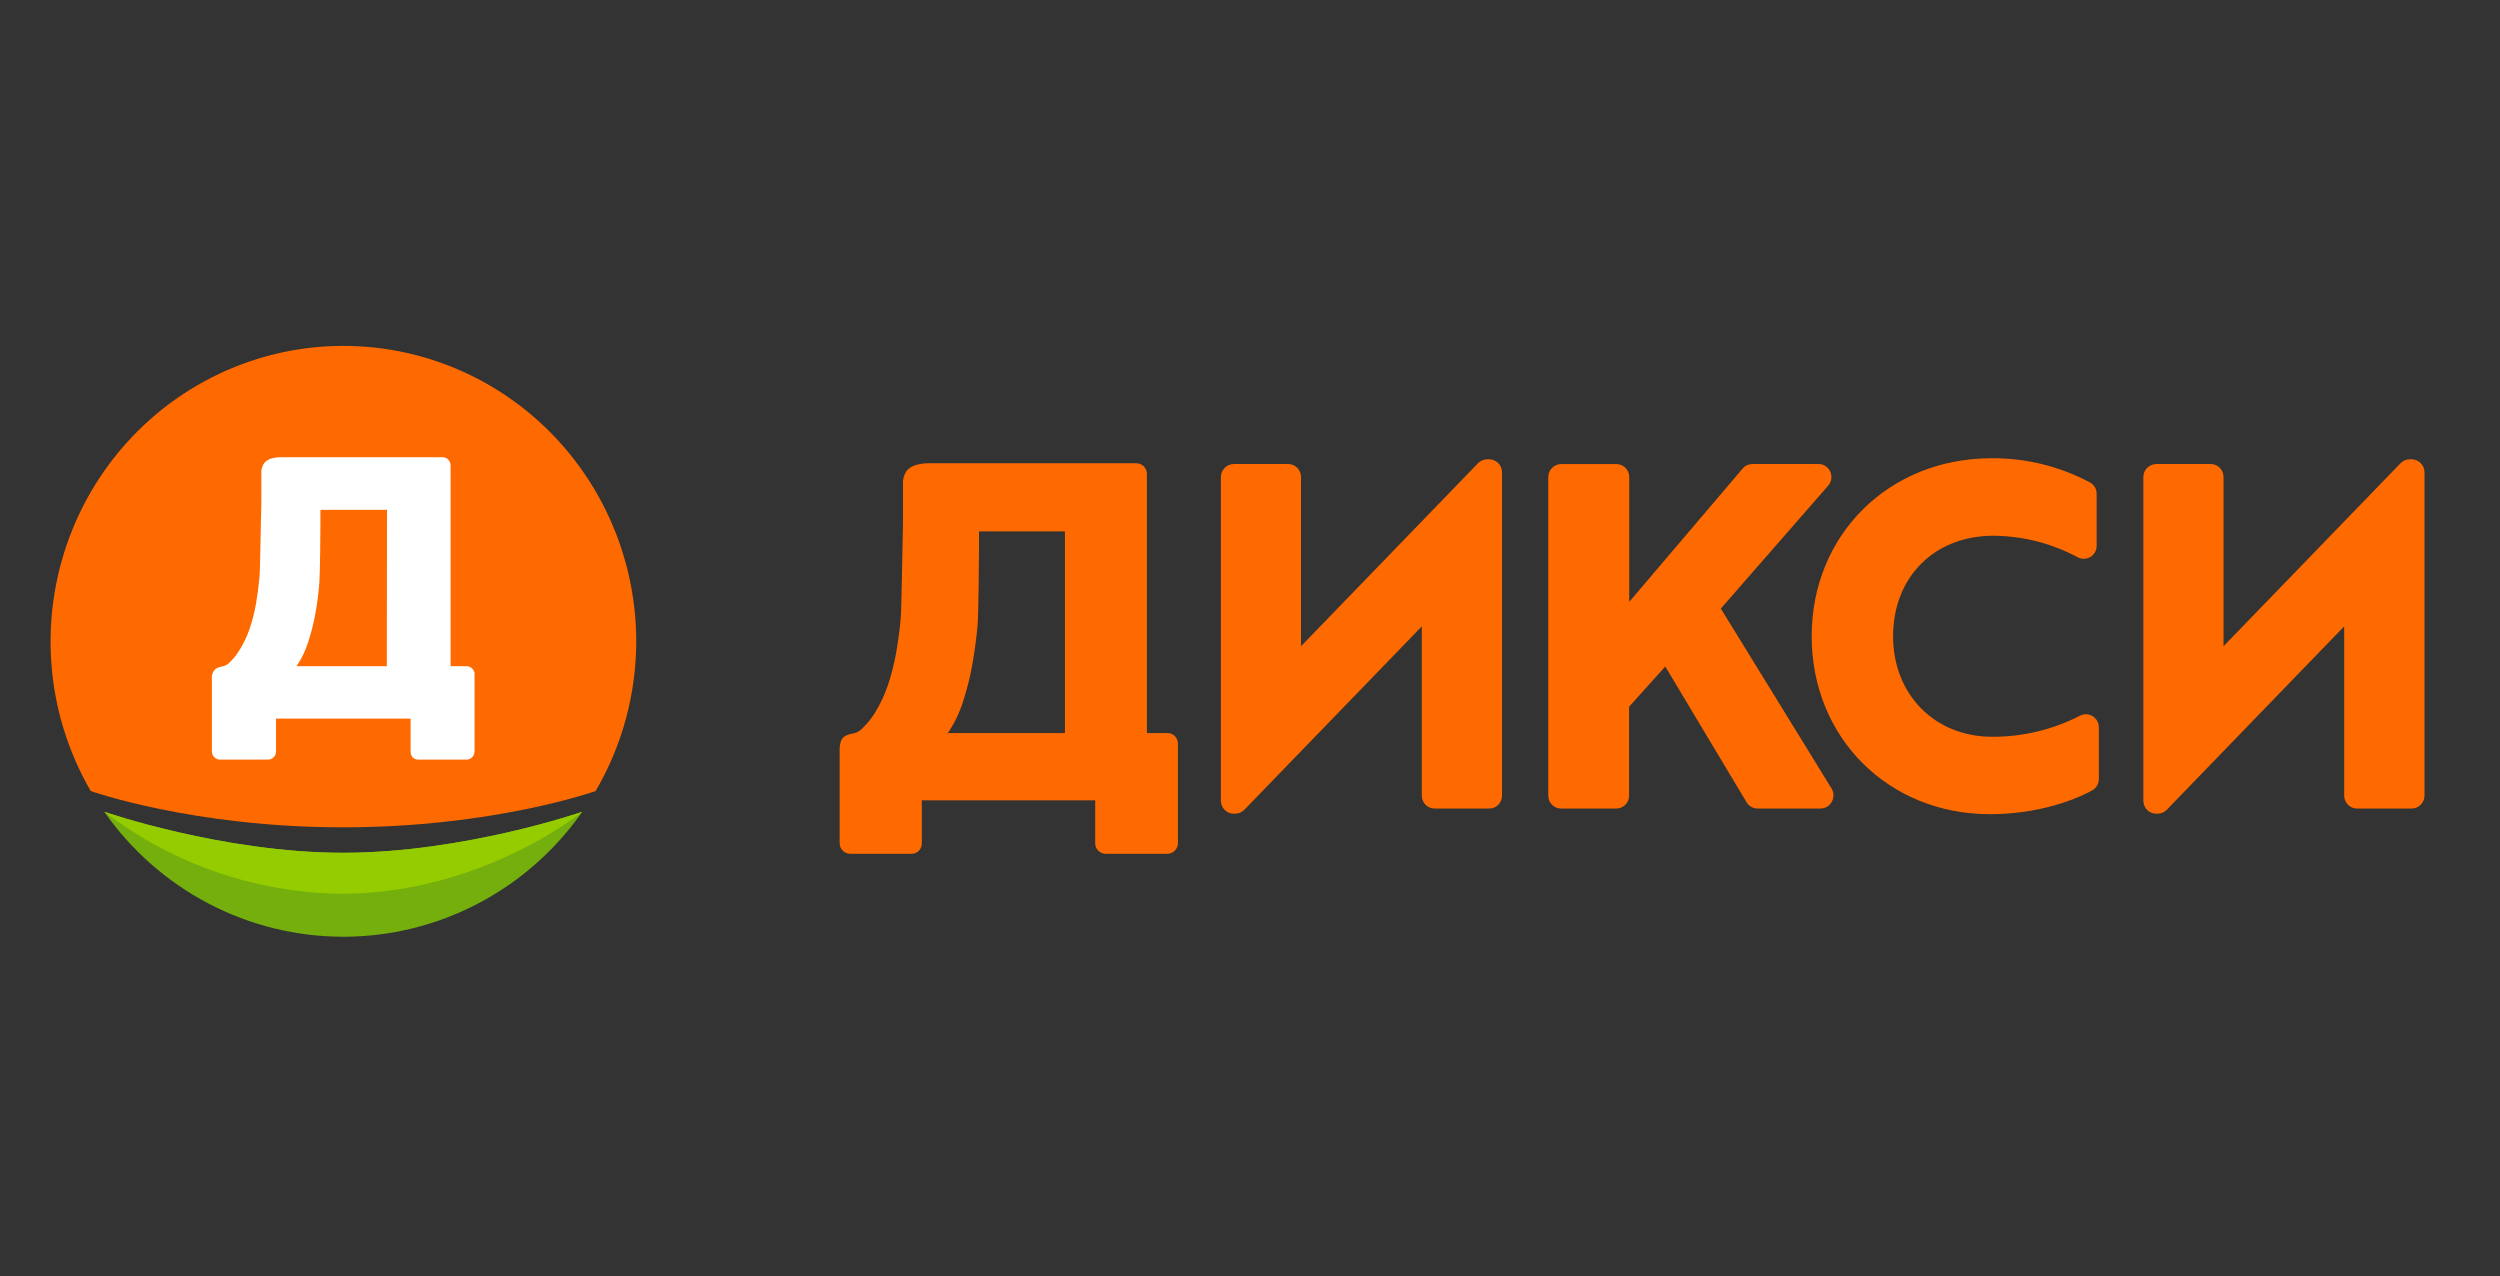 <svg width="190" height="97" viewBox="0 0 190 97" fill="none" xmlns="http://www.w3.org/2000/svg">
<rect x="0" y="0" width="190" height="97" fill="#333333" stroke="none"/>
<g clip-path="url(#clip0_116:917)">
<path fill-rule="evenodd" clip-rule="evenodd" d="M48.354 48.728C48.353 52.736 47.287 56.669 45.267 60.118C45.267 60.118 37.514 62.877 26.08 62.877C14.645 62.877 6.896 60.118 6.896 60.118C5.168 57.14 4.143 53.8 3.9 50.357C3.657 46.914 4.203 43.461 5.495 40.265C6.787 37.07 8.79 34.218 11.35 31.93C13.91 29.643 16.958 27.982 20.256 27.075C23.555 26.169 27.015 26.042 30.37 26.705C33.725 27.367 36.884 28.801 39.601 30.895C42.318 32.989 44.522 35.687 46.039 38.78C47.557 41.873 48.35 45.277 48.354 48.728Z" fill="#FF6A00"/>
<path fill-rule="evenodd" clip-rule="evenodd" d="M36.071 51.252C36.071 51.087 36.006 50.929 35.891 50.813C35.776 50.696 35.62 50.63 35.457 50.629H34.245V35.365C34.244 35.201 34.179 35.043 34.063 34.927C33.947 34.811 33.791 34.746 33.628 34.746H21.46C21.186 34.738 20.912 34.769 20.646 34.839C20.425 34.894 20.226 35.019 20.079 35.194C19.924 35.415 19.848 35.683 19.863 35.954V37.598C19.863 38.148 19.863 38.744 19.835 39.391C19.808 40.038 19.782 43.252 19.716 43.922C19.65 44.593 19.565 45.263 19.45 45.922C19.337 46.558 19.176 47.184 18.967 47.796C18.773 48.366 18.514 48.911 18.195 49.421C17.972 49.788 17.698 50.121 17.381 50.41C17.234 50.543 17.051 50.63 16.856 50.66C16.688 50.686 16.526 50.747 16.382 50.839C16.277 50.937 16.197 51.059 16.149 51.195C16.101 51.33 16.085 51.476 16.104 51.618V57.105C16.104 57.187 16.12 57.268 16.151 57.343C16.182 57.419 16.228 57.488 16.285 57.545C16.346 57.608 16.419 57.656 16.499 57.689C16.579 57.721 16.666 57.736 16.752 57.732H20.364C20.528 57.732 20.684 57.666 20.8 57.549C20.857 57.491 20.902 57.423 20.933 57.347C20.963 57.271 20.979 57.19 20.978 57.109V54.615H31.204V57.14C31.204 57.222 31.22 57.303 31.251 57.379C31.282 57.454 31.328 57.523 31.386 57.58C31.501 57.681 31.65 57.735 31.802 57.732H35.449C35.53 57.732 35.61 57.716 35.685 57.685C35.76 57.653 35.828 57.607 35.885 57.549C35.942 57.492 35.987 57.423 36.017 57.347C36.048 57.272 36.063 57.191 36.063 57.109V51.252H36.071ZM29.398 50.629H22.541C22.927 50.056 23.228 49.428 23.432 48.766C23.669 48.039 23.853 47.295 23.984 46.541C24.119 45.781 24.212 45.037 24.27 44.304C24.328 43.572 24.351 40.384 24.351 39.843V38.748H29.414L29.398 50.629Z" fill="white"/>
<path fill-rule="evenodd" clip-rule="evenodd" d="M7.924 61.695C9.978 64.63 12.7 67.025 15.861 68.677C19.021 70.33 22.529 71.192 26.088 71.192C29.648 71.192 33.155 70.33 36.316 68.677C39.477 67.025 42.199 64.63 44.253 61.695C44.253 61.695 35.254 64.813 26.084 64.813C16.915 64.813 7.924 61.695 7.924 61.695Z" fill="#74AF0D"/>
<path fill-rule="evenodd" clip-rule="evenodd" d="M26.092 64.81C35.261 64.81 44.261 61.693 44.261 61.693C44.261 61.693 36.627 67.928 25.957 67.928C19.44 67.854 13.118 65.668 7.924 61.693C7.924 61.693 16.919 64.81 26.092 64.81Z" fill="#94CC00"/>
<path fill-rule="evenodd" clip-rule="evenodd" d="M80.913 55.711H72.037C72.536 54.971 72.926 54.163 73.195 53.31C73.498 52.371 73.737 51.411 73.909 50.438C74.078 49.456 74.207 48.497 74.294 47.559C74.368 46.62 74.403 42.493 74.403 41.803V40.385H80.936V55.711H80.913ZM163.883 35.265H168.008C168.137 35.264 168.265 35.289 168.384 35.339C168.503 35.389 168.611 35.462 168.703 35.553C168.794 35.645 168.866 35.755 168.915 35.875C168.964 35.995 168.989 36.124 168.988 36.255V49.114L182.441 35.206C182.534 35.112 182.644 35.037 182.765 34.984C182.888 34.932 183.019 34.906 183.151 34.906H183.282C183.542 34.908 183.79 35.013 183.973 35.198C184.157 35.384 184.261 35.634 184.263 35.896V60.461C184.263 60.723 184.159 60.975 183.976 61.161C183.792 61.346 183.542 61.45 183.282 61.45H179.138C178.878 61.45 178.629 61.346 178.445 61.161C178.261 60.975 178.158 60.723 178.158 60.461V47.602L164.678 61.54C164.587 61.636 164.478 61.711 164.358 61.762C164.235 61.813 164.104 61.84 163.972 61.84H163.875C163.746 61.841 163.619 61.815 163.499 61.766C163.38 61.716 163.272 61.643 163.181 61.551C163.09 61.459 163.018 61.35 162.969 61.23C162.919 61.109 162.894 60.98 162.895 60.85V36.258C162.894 36.129 162.919 36 162.968 35.881C163.017 35.761 163.089 35.652 163.181 35.561C163.272 35.468 163.38 35.395 163.499 35.345C163.618 35.295 163.746 35.269 163.875 35.269L163.883 35.265ZM93.771 35.265H97.897C98.025 35.264 98.153 35.289 98.272 35.339C98.391 35.389 98.5 35.462 98.591 35.553C98.682 35.645 98.754 35.755 98.803 35.875C98.852 35.995 98.877 36.124 98.877 36.255V49.114L112.33 35.206C112.422 35.111 112.532 35.036 112.654 34.984C112.776 34.932 112.907 34.906 113.04 34.906H113.175C113.435 34.906 113.684 35.011 113.868 35.196C114.052 35.382 114.155 35.633 114.155 35.896V60.461C114.155 60.591 114.13 60.72 114.081 60.84C114.032 60.96 113.96 61.07 113.869 61.162C113.778 61.254 113.67 61.327 113.55 61.376C113.431 61.426 113.304 61.451 113.175 61.45H109.034C108.905 61.45 108.778 61.425 108.659 61.375C108.541 61.325 108.433 61.252 108.342 61.16C108.251 61.068 108.18 60.959 108.131 60.839C108.082 60.719 108.057 60.59 108.058 60.461V47.602L94.574 61.54C94.484 61.636 94.375 61.712 94.254 61.762C94.131 61.813 94 61.84 93.868 61.84H93.767C93.638 61.841 93.511 61.815 93.392 61.766C93.272 61.716 93.164 61.643 93.073 61.551C92.982 61.459 92.91 61.35 92.861 61.23C92.812 61.109 92.787 60.98 92.787 60.85V36.258C92.787 35.996 92.89 35.744 93.074 35.559C93.258 35.373 93.507 35.269 93.767 35.269L93.771 35.265ZM159.04 54.429C158.896 54.338 158.731 54.288 158.561 54.285C158.393 54.278 158.225 54.315 158.075 54.394C156.011 55.457 153.724 56.006 151.407 55.995C147.042 55.995 143.874 52.784 143.874 48.358C143.874 43.857 147.011 40.716 151.503 40.716C153.738 40.732 155.936 41.294 157.909 42.353C158.059 42.435 158.229 42.474 158.399 42.466C158.568 42.461 158.733 42.411 158.878 42.322C159.022 42.233 159.141 42.108 159.225 41.959C159.306 41.809 159.348 41.64 159.345 41.468V37.537C159.348 37.36 159.303 37.186 159.213 37.034C159.125 36.883 158.998 36.758 158.847 36.672C156.537 35.437 153.958 34.803 151.345 34.828C143.557 34.828 137.688 40.642 137.688 48.354C137.688 56.065 143.515 61.879 151.241 61.879C155.721 61.879 158.689 60.254 159.013 60.063C159.164 59.977 159.291 59.852 159.379 59.701C159.465 59.547 159.51 59.374 159.511 59.198V55.282C159.511 55.112 159.468 54.944 159.387 54.795C159.306 54.645 159.186 54.52 159.04 54.432V54.429ZM130.795 46.273L139.189 59.911C139.284 60.062 139.338 60.235 139.343 60.413C139.348 60.592 139.306 60.769 139.22 60.924C139.136 61.085 139.011 61.22 138.857 61.314C138.704 61.402 138.531 61.447 138.355 61.447H133.581C133.411 61.448 133.244 61.404 133.096 61.32C132.948 61.236 132.824 61.114 132.736 60.967L126.562 50.653L123.81 53.712V60.461C123.811 60.59 123.786 60.719 123.737 60.839C123.688 60.959 123.616 61.068 123.526 61.16C123.435 61.252 123.327 61.325 123.208 61.375C123.09 61.425 122.962 61.45 122.834 61.45H118.647C118.387 61.45 118.138 61.346 117.954 61.161C117.77 60.975 117.667 60.723 117.667 60.461V36.258C117.669 35.997 117.773 35.746 117.956 35.561C118.139 35.376 118.387 35.271 118.647 35.269H122.845C122.974 35.269 123.101 35.295 123.22 35.345C123.338 35.395 123.446 35.469 123.536 35.561C123.627 35.652 123.7 35.761 123.749 35.881C123.798 36 123.823 36.129 123.822 36.258V45.743L132.439 35.612C132.53 35.502 132.645 35.413 132.775 35.354C132.903 35.296 133.043 35.265 133.184 35.265H138.201C138.39 35.263 138.576 35.317 138.736 35.42C138.896 35.523 139.022 35.671 139.1 35.845C139.177 36.02 139.204 36.213 139.177 36.403C139.147 36.592 139.064 36.77 138.938 36.913L130.772 46.265L130.795 46.273ZM88.731 55.711H87.165V36.013C87.164 35.801 87.081 35.598 86.933 35.448C86.859 35.372 86.772 35.313 86.674 35.273C86.579 35.233 86.477 35.211 86.373 35.21H71.933C71.497 35.21 71.084 35.21 70.694 35.21C70.338 35.197 69.981 35.238 69.637 35.331C69.35 35.402 69.092 35.561 68.9 35.787C68.698 36.081 68.603 36.436 68.629 36.792V38.908C68.629 39.621 68.629 40.393 68.599 41.219C68.568 42.045 68.525 46.195 68.448 47.064C68.371 47.933 68.251 48.794 68.101 49.644C67.955 50.466 67.749 51.276 67.483 52.067C67.235 52.8 66.906 53.501 66.503 54.16C66.207 54.647 65.841 55.088 65.419 55.469C65.246 55.618 65.037 55.715 64.813 55.75C64.583 55.779 64.363 55.858 64.168 55.983C63.933 56.143 63.813 56.486 63.813 57.008V64.085C63.815 64.297 63.9 64.5 64.048 64.65C64.197 64.8 64.398 64.885 64.608 64.887H69.262C69.368 64.891 69.472 64.872 69.57 64.833C69.668 64.794 69.757 64.735 69.832 64.659C69.906 64.584 69.964 64.494 70.003 64.396C70.042 64.297 70.06 64.191 70.057 64.085V60.827H83.236V64.085C83.235 64.19 83.255 64.294 83.295 64.391C83.334 64.488 83.393 64.576 83.468 64.65C83.541 64.725 83.628 64.784 83.724 64.825C83.82 64.866 83.923 64.887 84.027 64.887H88.727C88.938 64.885 89.139 64.8 89.287 64.65C89.436 64.5 89.52 64.297 89.522 64.085V56.51C89.522 56.404 89.501 56.3 89.46 56.203C89.42 56.106 89.361 56.018 89.287 55.944C89.214 55.869 89.127 55.81 89.031 55.77C88.935 55.73 88.832 55.709 88.727 55.711H88.731Z" fill="#FF6A00"/>
</g>
<defs>
<clipPath id="clip0_116:917">
<rect width="182.323" height="97" fill="white" transform="translate(3.84)"/>
</clipPath>
</defs>
</svg>
